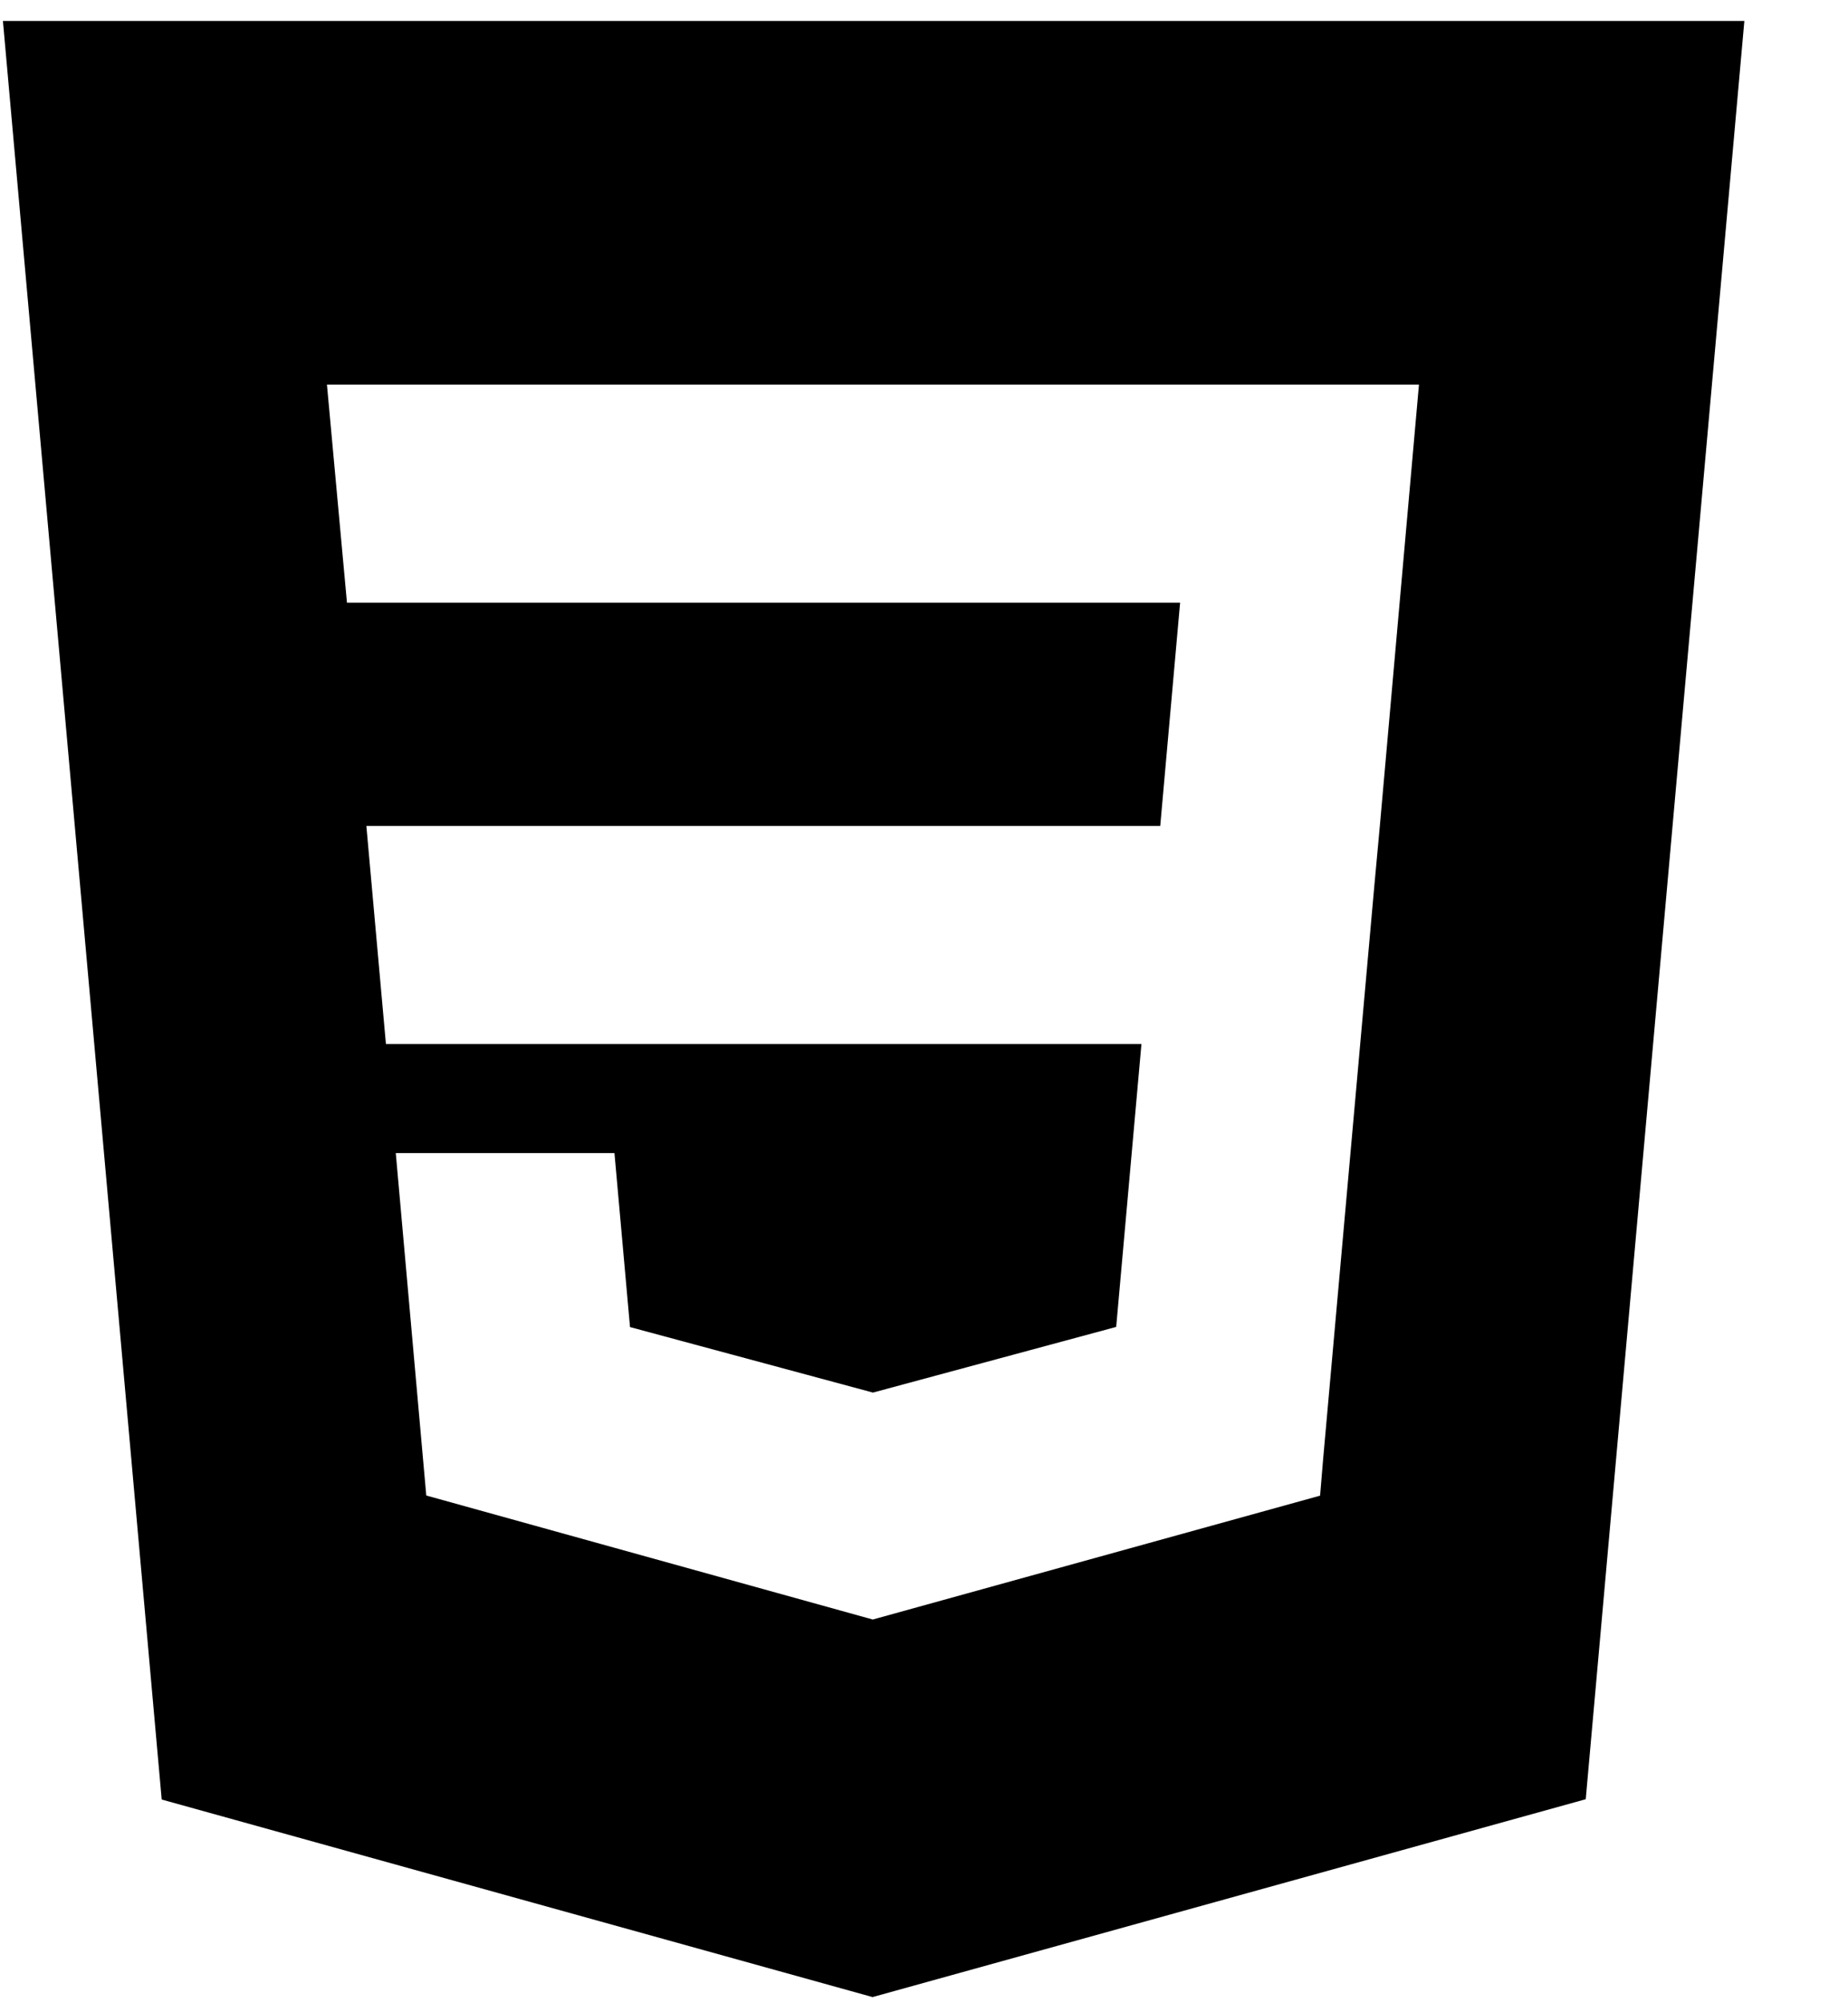 <svg fill="currentColor" aria-label="CSS3" viewBox="0 0 12 13" xmlns="http://www.w3.org/2000/svg">
  <path fill-rule="evenodd" d="M5.666 12.96 1.05 11.678.019.136h11.308l-1.03 11.54zm.007-7.6h1.861l.129-1.449h-5.41l-.13-1.415h7.091L8.96 5.36l-.035.38-.333 3.726-.02.24-2.898.802-.006.002-2.9-.805-.198-2.222h1.42l.101 1.129 1.577.425h.001l1.579-.426.164-1.836H2.506L2.379 5.36z"/>
</svg>
